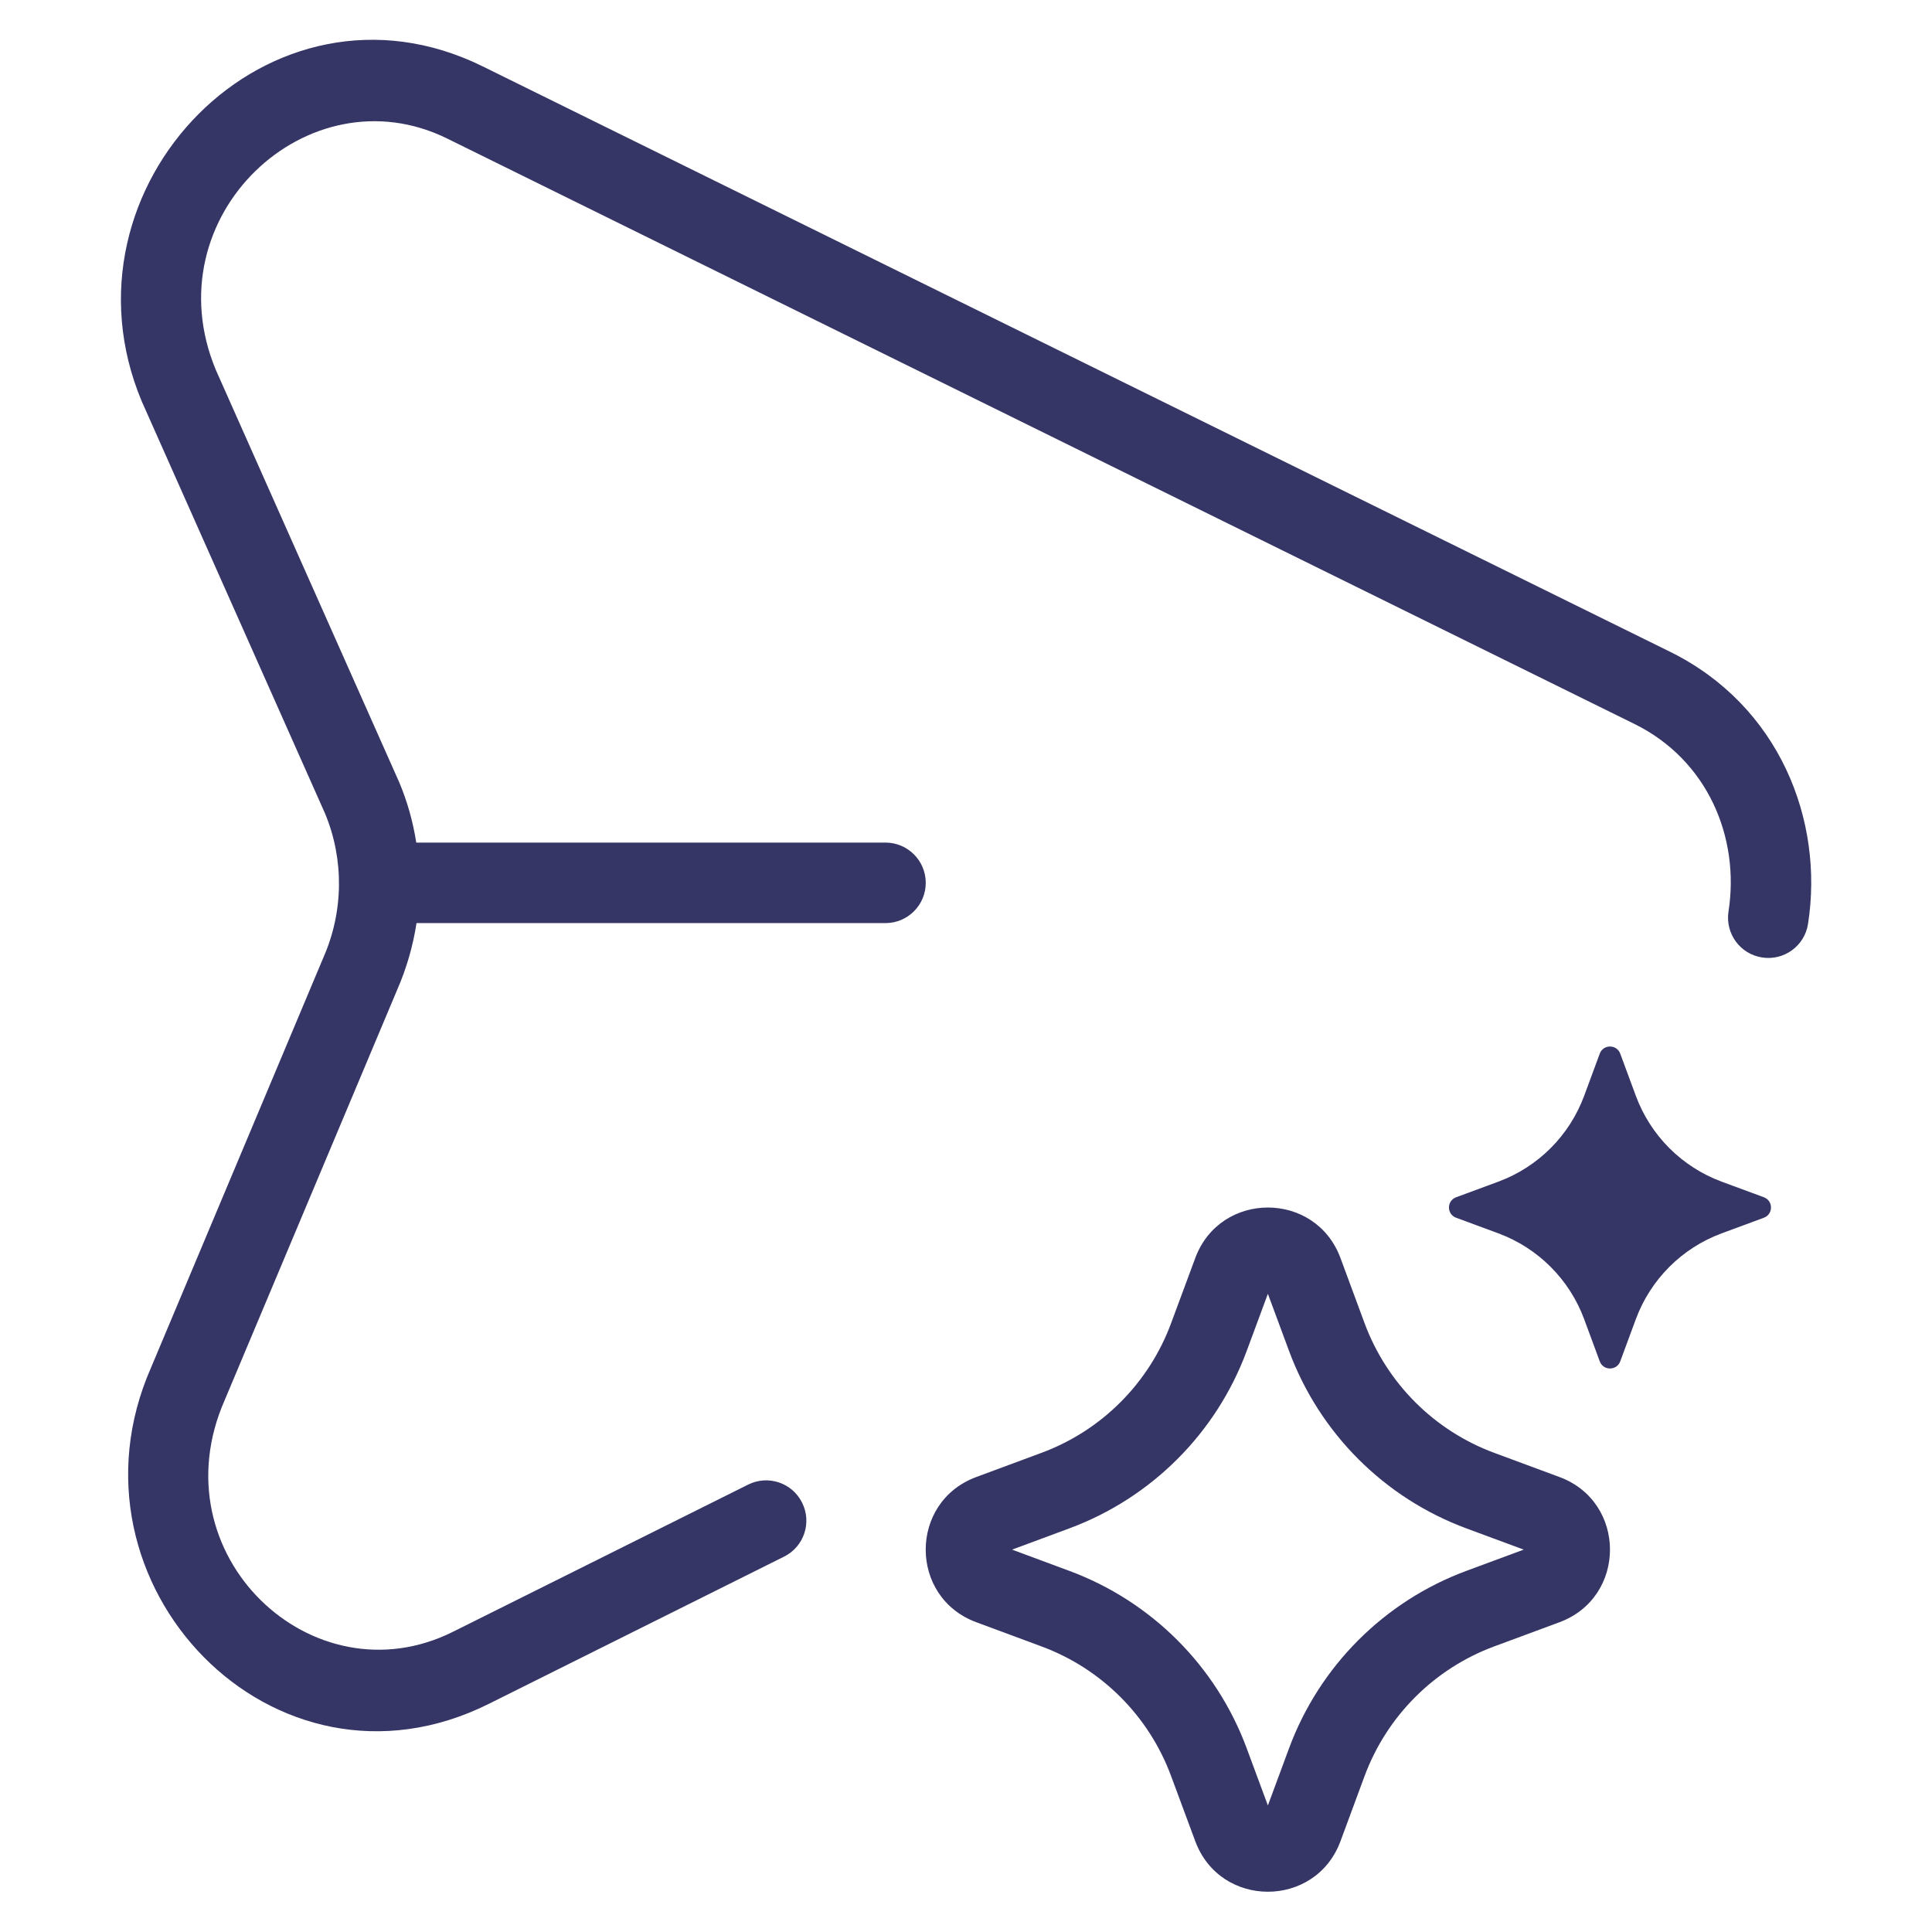 <svg width="24" height="24" viewBox="0 0 24 24" fill="none" xmlns="http://www.w3.org/2000/svg">
<path d="M1.761 4.986C0.642 2.315 3.354 -0.479 5.997 0.825L20.745 8.096C22.101 8.764 22.661 10.188 22.46 11.477C22.418 11.75 22.162 11.937 21.889 11.894C21.616 11.852 21.43 11.596 21.472 11.323C21.615 10.406 21.215 9.442 20.303 8.993L5.555 1.721C3.831 0.871 1.887 2.687 2.681 4.595L4.959 9.717C5.061 9.959 5.131 10.211 5.171 10.467H11C11.276 10.467 11.5 10.691 11.5 10.967C11.5 11.243 11.276 11.467 11 11.467H5.174C5.131 11.749 5.051 12.027 4.935 12.293L2.792 17.391C1.946 19.31 3.882 21.141 5.626 20.271L9.294 18.442C9.541 18.319 9.841 18.419 9.964 18.667C10.088 18.914 9.987 19.214 9.74 19.337L6.072 21.166C3.401 22.498 0.698 19.673 1.875 16.992L4.018 11.893C4.268 11.325 4.275 10.677 4.039 10.108L1.761 4.986Z" fill="#353566"/>
<path fill-rule="evenodd" clip-rule="evenodd" d="M14.848 15.628C15.158 14.791 16.342 14.791 16.652 15.628L16.95 16.434C17.227 17.183 17.817 17.773 18.565 18.049L19.372 18.348C20.209 18.658 20.209 19.842 19.372 20.152L18.565 20.451C17.817 20.727 17.227 21.317 16.95 22.066L16.652 22.872C16.342 23.709 15.158 23.709 14.848 22.872L14.549 22.066C14.273 21.317 13.683 20.727 12.934 20.451L12.128 20.152C11.29 19.842 11.29 18.658 12.128 18.348L12.934 18.049C13.683 17.773 14.273 17.183 14.549 16.434L14.848 15.628ZM15.75 16.072L15.487 16.782C15.109 17.803 14.303 18.609 13.281 18.987L12.572 19.25L13.281 19.513C14.303 19.891 15.109 20.697 15.487 21.718L15.75 22.428L16.013 21.718C16.391 20.697 17.196 19.891 18.218 19.513L18.928 19.25L18.218 18.987C17.196 18.609 16.391 17.803 16.013 16.782L15.75 16.072Z" fill="#353566"/>
<path d="M20.127 13.088C20.083 12.971 19.917 12.971 19.873 13.088L19.679 13.613C19.496 14.107 19.107 14.496 18.613 14.679L18.088 14.873C17.97 14.917 17.97 15.083 18.088 15.127L18.613 15.321C19.107 15.504 19.496 15.893 19.679 16.387L19.873 16.912C19.917 17.029 20.083 17.029 20.127 16.912L20.321 16.387C20.504 15.893 20.893 15.504 21.387 15.321L21.912 15.127C22.029 15.083 22.029 14.917 21.912 14.873L21.387 14.679C20.893 14.496 20.504 14.107 20.321 13.613L20.127 13.088Z" fill="#353566"/>
</svg>
